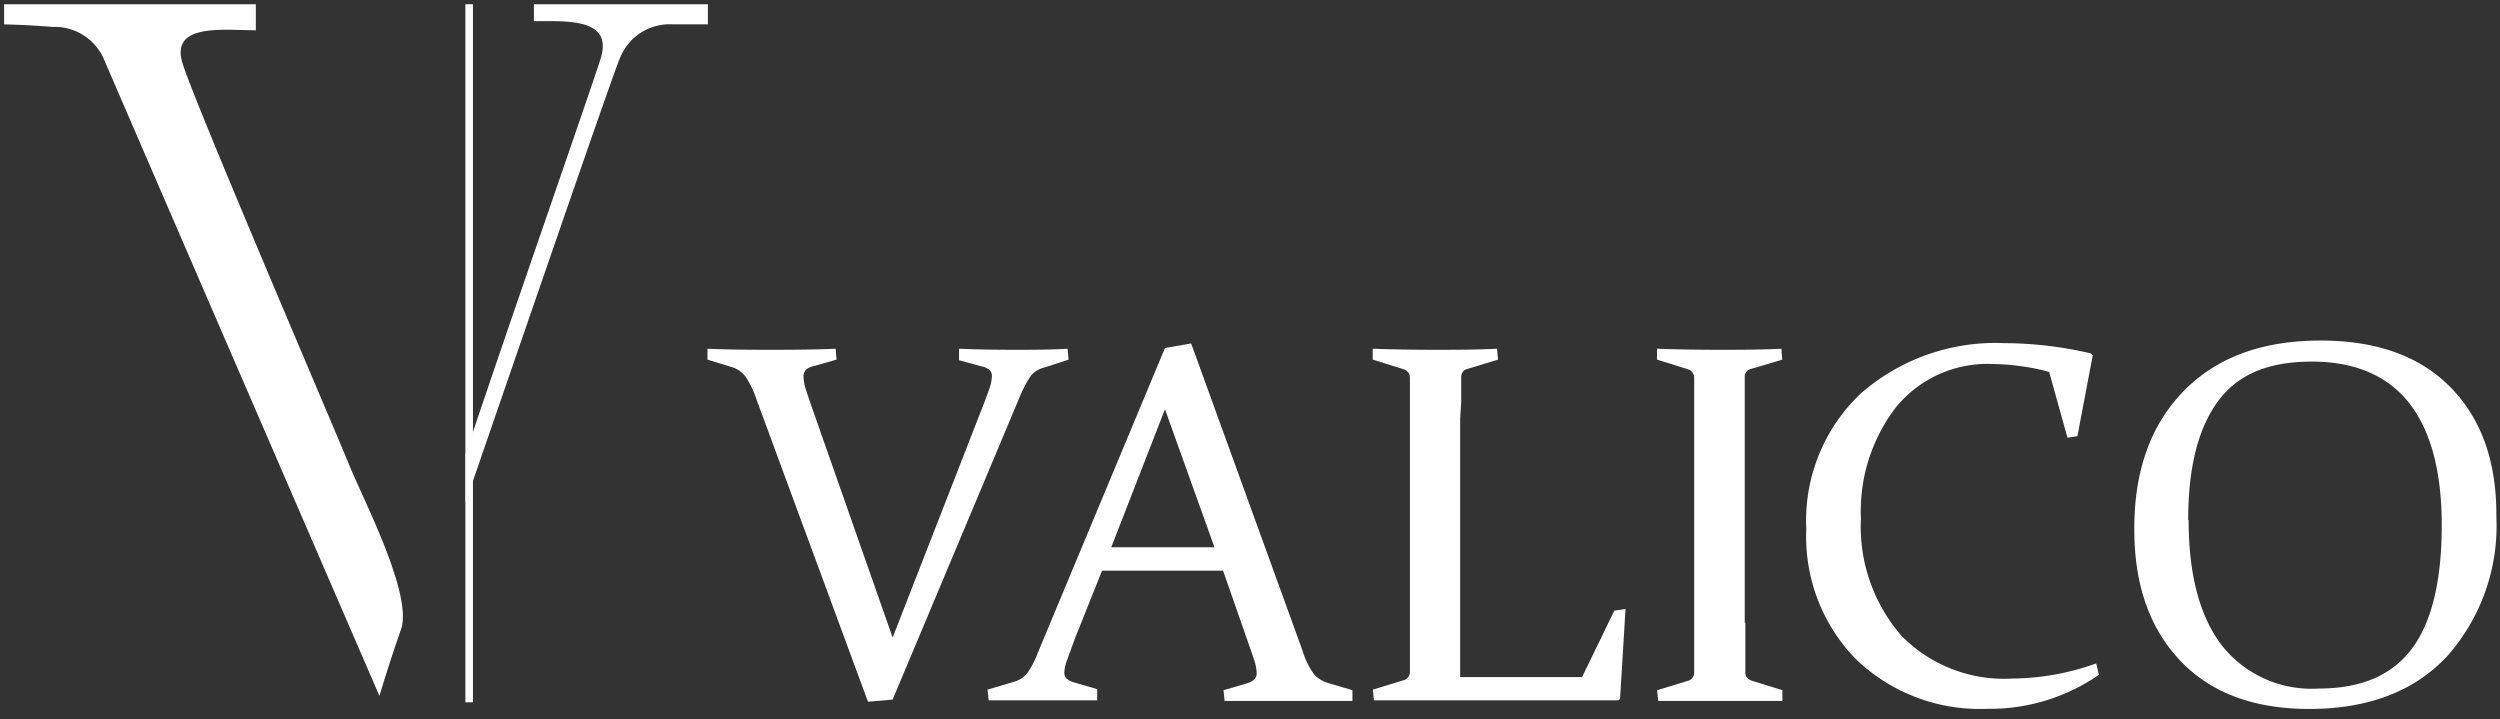 <svg id="Layer_1" data-name="Layer 1" xmlns="http://www.w3.org/2000/svg" viewBox="0 0 165.24 47.54"><rect x="0" y="0" width="165.24" height="47.54" fill="#333333" stroke="none"/><defs><style>.cls-1{fill:#fff;}</style></defs><title>valico-logo</title><path class="cls-1" d="M57.37,46.38,50,26.4a6,6,0,0,0-.74-1.53,1.82,1.82,0,0,0-1-.64l-1.5-.46,0-.72c1.09.05,2.38.07,3.84.07s3,0,4.63-.07l.06.72-1.55.44a1,1,0,0,0-.48.24.65.65,0,0,0-.15.46,3,3,0,0,0,.17.88c.12.37.28.85.49,1.44L59,42.14l5.81-14.9c.24-.6.42-1.09.55-1.46a2.91,2.91,0,0,0,.2-.89.55.55,0,0,0-.16-.44,1.08,1.08,0,0,0-.47-.22l-1.54-.42,0-.76c1.2.05,2.41.07,3.64.07s2.4,0,3.53-.07l.07.72L69,24.3a1.65,1.65,0,0,0-.88.55,9,9,0,0,0-.79,1.55L59,46.24Z"/><path class="cls-1" d="M78.73,22.7,86.09,43a5.25,5.25,0,0,0,.75,1.55,2,2,0,0,0,1,.61l1.55.46,0,.71c-1.45,0-2.79,0-4,0s-2.74,0-4.45,0l-.07-.71,1.57-.46a1.39,1.39,0,0,0,.48-.26.61.61,0,0,0,.14-.44,2.91,2.91,0,0,0-.18-.87c-.11-.36-.28-.83-.49-1.43l-1.55-4.44h-8L71.09,42.1c-.23.62-.41,1.11-.54,1.48a2.5,2.5,0,0,0-.2.86.51.51,0,0,0,.16.42,1.36,1.36,0,0,0,.47.24l1.54.45,0,.74c-1.57,0-2.85,0-3.84,0s-2.11,0-3.33,0l-.08-.71L67,45.07a1.73,1.73,0,0,0,.93-.62,6.22,6.22,0,0,0,.66-1.29L77,23ZM73.45,36.17h6.82L77,27.05Z"/><path class="cls-1" d="M96.51,27.66V41.13c0,1.22,0,2.43,0,3.62h8.06l2.13-4.39.74-.11-.36,5.93-.1.11q-4.29,0-7.94,0H94.91c-1.33,0-2.7,0-4.1,0l-.07-.71,2-.61a.57.57,0,0,0,.45-.52c0-.44,0-.93,0-1.48s0-1.15,0-1.81V27.72c0-.56,0-1.07,0-1.52s0-.86,0-1.23a.59.59,0,0,0-.4-.56l-2.06-.64,0-.72c1.42.05,2.79.07,4.11.07s2.69,0,4.11-.07l.06.72-2,.61a.52.52,0,0,0-.43.51c0,.39,0,.95,0,1.69Z"/><path class="cls-1" d="M115.36,41.16V43c0,.55,0,1,0,1.48,0,.27.2.46.58.56l1.87.58,0,.71c-1.42,0-2.79,0-4.1,0s-2.71,0-4.11,0l-.07-.71,2-.61a.57.57,0,0,0,.45-.52c0-.44,0-.93,0-1.48s0-1.15,0-1.81V27.72c0-.56,0-1.07,0-1.52s0-.86,0-1.23a.59.59,0,0,0-.4-.56l-2.06-.64,0-.72c1.43.05,2.79.07,4.11.07s2.69,0,4.11-.07l.06.72-2.05.61a.52.52,0,0,0-.43.51c0,.39,0,.81,0,1.27v15Z"/><path class="cls-1" d="M137.31,28.83l-.66.1-1.21-4.35a15.15,15.15,0,0,0-3.73-.52,7.81,7.81,0,0,0-6.38,2.84A11.25,11.25,0,0,0,123,34.25,11,11,0,0,0,125.66,42,9.49,9.49,0,0,0,133,44.85a16.75,16.75,0,0,0,5.55-1l.18.75a12.67,12.67,0,0,1-7.38,2.25,11.82,11.82,0,0,1-8.66-3.26,11.56,11.56,0,0,1-3.3-8.6A11.55,11.55,0,0,1,123,26a13.52,13.52,0,0,1,9.47-3.32,25.45,25.45,0,0,1,5.73.68l.12.13Z"/><path class="cls-1" d="M165,34.15a13,13,0,0,1-3.25,9.22q-3.25,3.48-9.1,3.49-5.55,0-8.58-3.23t-3-8.72q0-5.73,3.27-9.07t9.06-3.33q5.56,0,8.6,3.12T165,34.15Zm-20.34.22q0,5.4,2.18,8.27a7.56,7.56,0,0,0,6.42,2.87c2.77,0,4.81-.86,6.13-2.6s2-4.47,2-8.2c0-3.48-.7-6.17-2.1-8s-3.57-2.81-6.49-2.81-4.9.87-6.19,2.61S144.63,30.83,144.63,34.37Z"/><path class="cls-1" d="M35.29.28V1.4c2.15,0,5.23-.22,4.42,2.44-.5,1.64-6,17.37-8.94,26.18v3.19C34.55,22.26,40.62,4.58,41,3.78a3.54,3.54,0,0,1,3.5-2.17h2.29V.28Z"/><rect class="cls-1" x="30.76" y="0.28" width="0.5" height="46.14"/><path class="cls-1" d="M16.91,2c-2.16,0-5.66-.48-4.85,2.17s10,24.05,11,26.51,4.25,8.64,3.44,10.94S25.08,46,25.08,46,7.48,5.35,6.81,3.78a3.55,3.55,0,0,0-3.35-2C2,1.65.27,1.61.27,1.61V.28H16.91Z"/></svg>